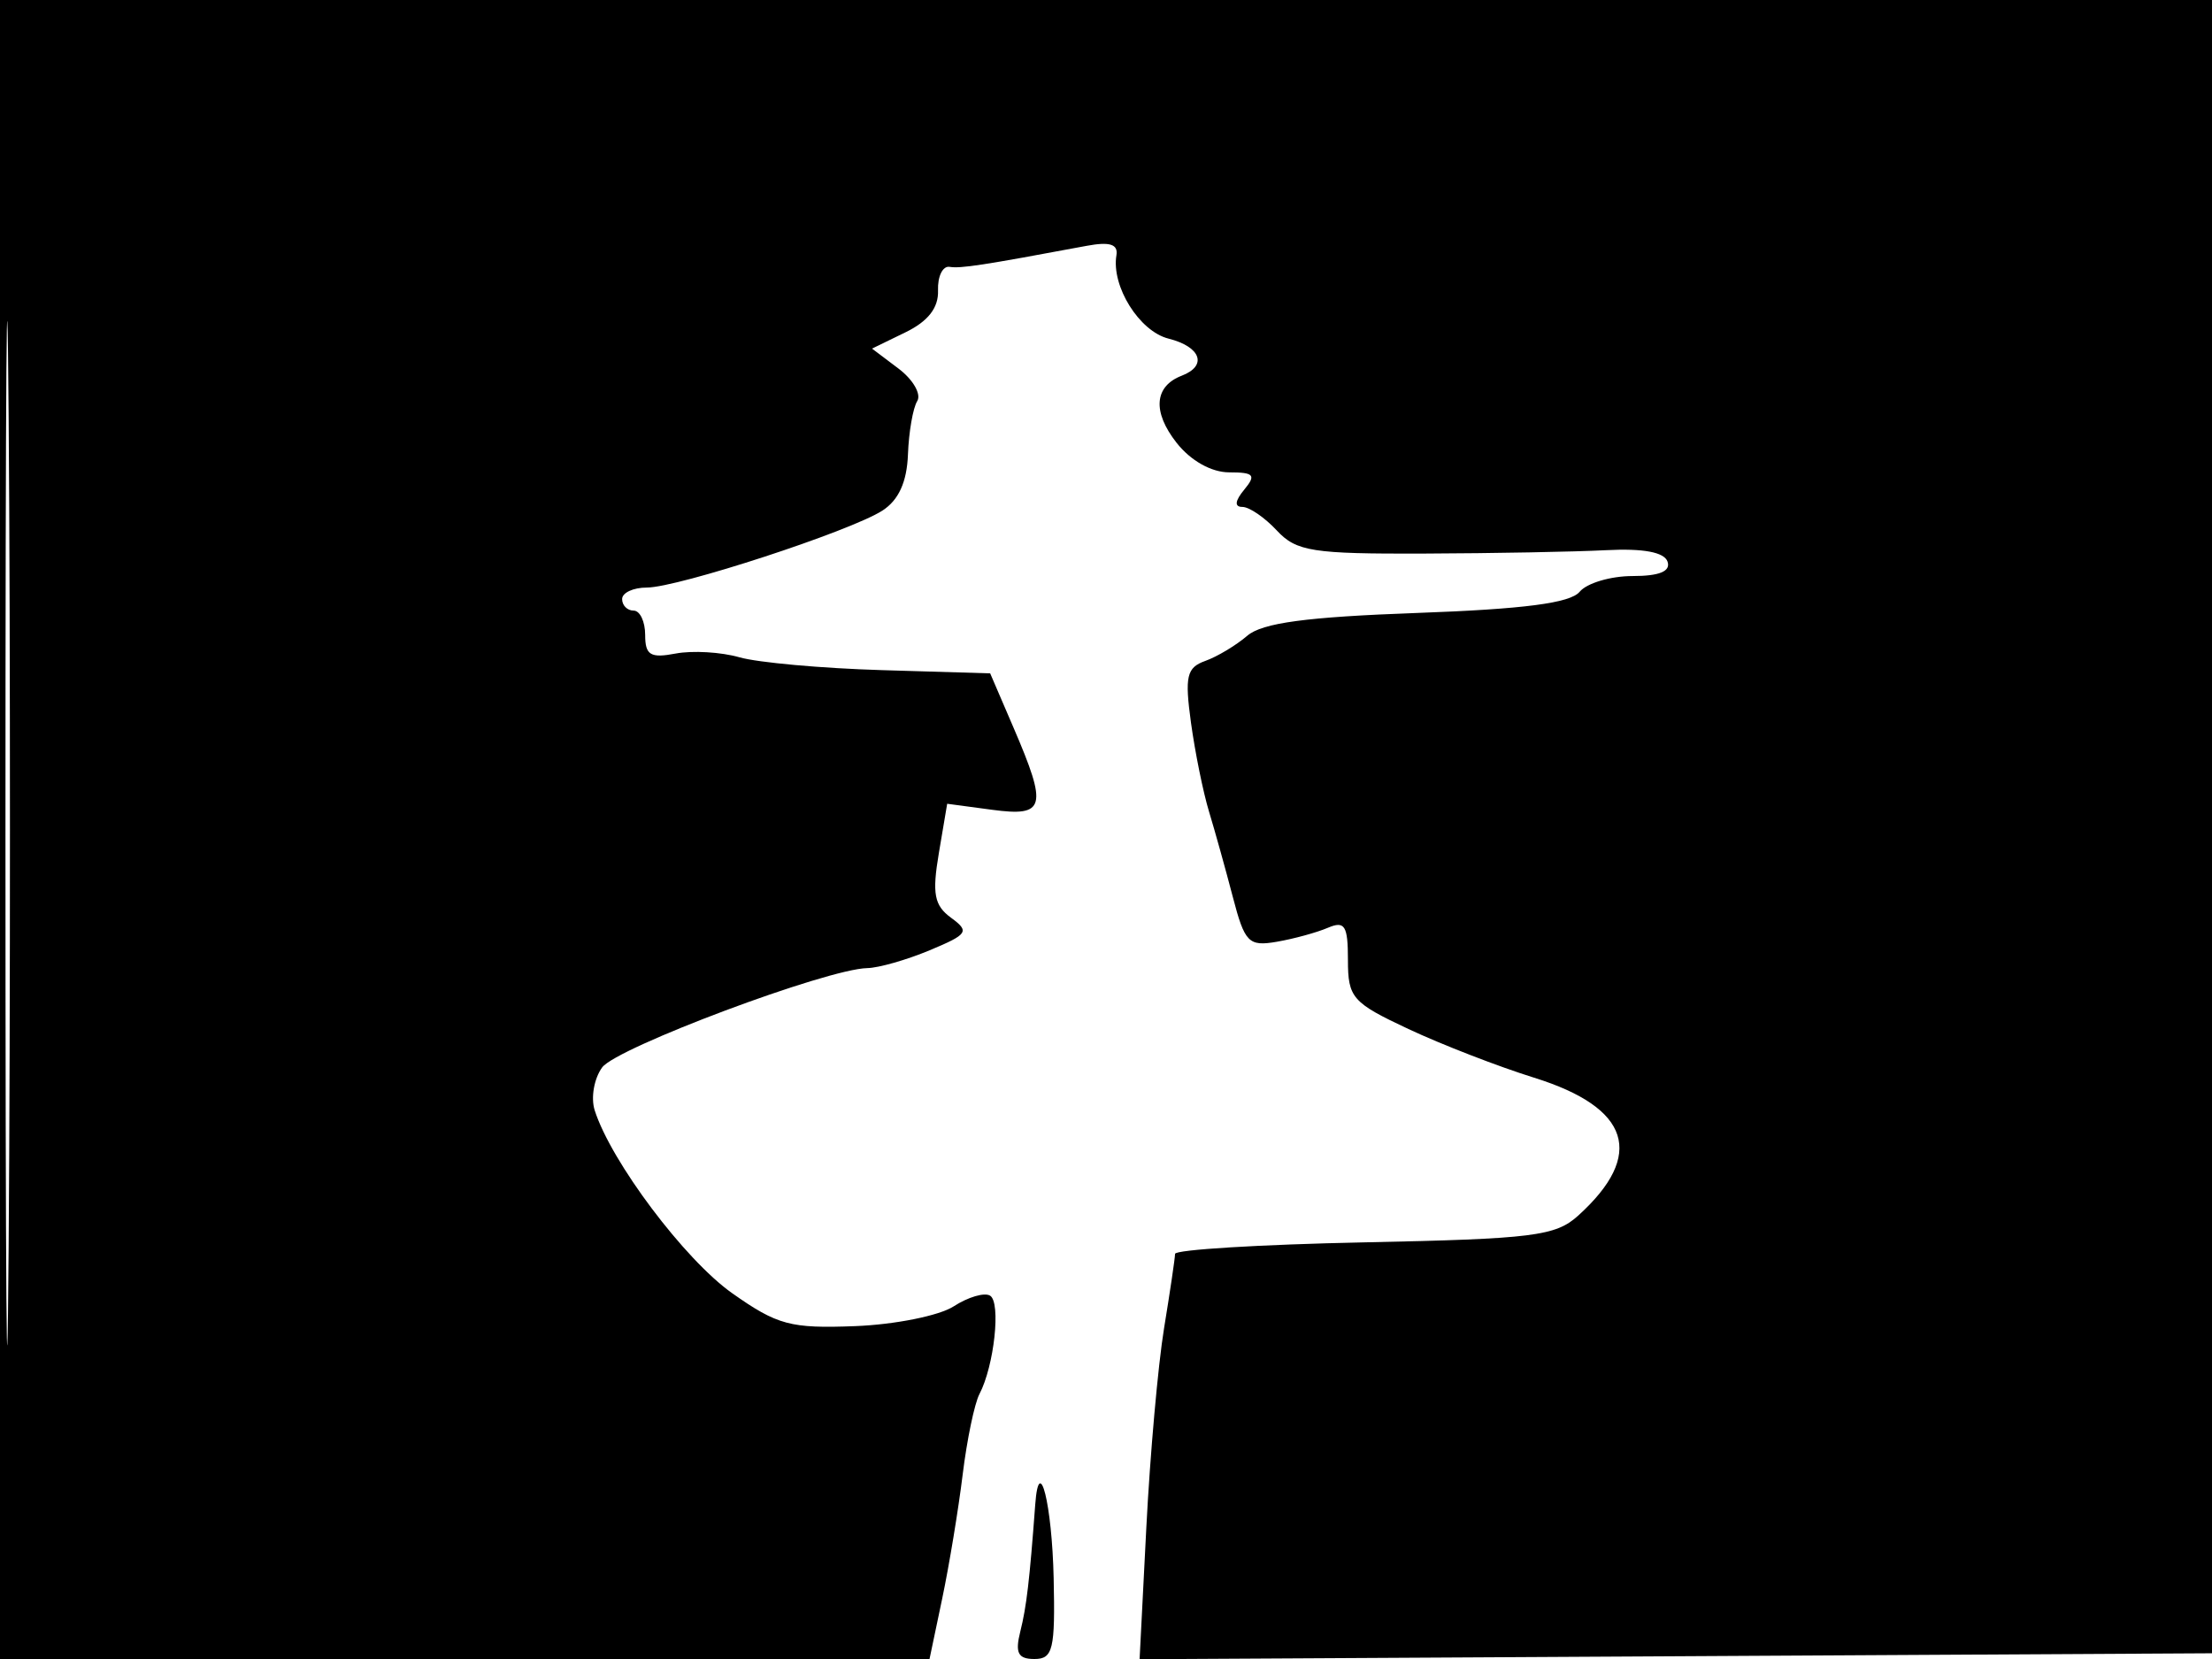 <svg xmlns="http://www.w3.org/2000/svg" width="192" height="144" viewBox="0 0 192 144" version="1.1">
	<path d="M 0 72 L 0 144 40.341 144 L 80.682 144 81.784 138.750 C 82.390 135.863, 83.188 131.025, 83.558 128 C 83.928 124.975, 84.584 121.825, 85.016 121 C 86.298 118.553, 86.894 113.052, 85.940 112.463 C 85.454 112.163, 84.031 112.580, 82.778 113.391 C 81.525 114.201, 77.676 114.974, 74.225 115.107 C 68.618 115.324, 67.483 115.021, 63.555 112.252 C 59.441 109.352, 53.031 100.823, 51.617 96.368 C 51.272 95.283, 51.565 93.609, 52.268 92.649 C 53.522 90.933, 71.791 84.092, 75.282 84.031 C 76.262 84.014, 78.700 83.317, 80.698 82.482 C 84.024 81.092, 84.181 80.853, 82.548 79.659 C 81.090 78.592, 80.897 77.572, 81.490 74.060 L 82.215 69.766 86.108 70.288 C 90.740 70.909, 90.954 70.089, 87.973 63.159 L 85.946 58.447 76.516 58.166 C 71.330 58.012, 65.782 57.511, 64.187 57.054 C 62.593 56.596, 60.098 56.450, 58.644 56.728 C 56.459 57.145, 56 56.866, 56 55.117 C 56 53.952, 55.550 53, 55 53 C 54.450 53, 54 52.550, 54 52 C 54 51.450, 54.963 51, 56.140 51 C 58.835 51, 73.798 46.114, 76.588 44.322 C 78.002 43.415, 78.720 41.839, 78.810 39.442 C 78.883 37.495, 79.245 35.412, 79.615 34.814 C 79.985 34.215, 79.253 32.945, 77.989 31.992 L 75.690 30.258 78.595 28.845 C 80.563 27.888, 81.474 26.715, 81.420 25.211 C 81.376 23.990, 81.826 23.068, 82.420 23.162 C 83.396 23.318, 85.263 23.031, 94.315 21.339 C 96.324 20.963, 97.066 21.197, 96.905 22.156 C 96.452 24.851, 98.893 28.756, 101.427 29.392 C 104.238 30.098, 104.827 31.745, 102.577 32.609 C 100.183 33.528, 100.012 35.745, 102.128 38.436 C 103.351 39.990, 105.149 41, 106.695 41 C 108.848 41, 109.051 41.233, 108 42.500 C 107.189 43.478, 107.132 44, 107.839 44 C 108.435 44, 109.779 44.920, 110.827 46.045 C 112.525 47.868, 113.911 48.085, 123.616 48.050 C 129.602 48.028, 136.709 47.896, 139.409 47.755 C 142.638 47.587, 144.463 47.928, 144.742 48.750 C 145.028 49.591, 144.034 50, 141.706 50 C 139.802 50, 137.734 50.615, 137.110 51.368 C 136.297 52.347, 132.286 52.869, 122.997 53.204 C 113.389 53.551, 109.562 54.065, 108.260 55.184 C 107.292 56.016, 105.653 56.998, 104.617 57.368 C 103.001 57.944, 102.825 58.705, 103.375 62.723 C 103.729 65.299, 104.434 68.777, 104.944 70.453 C 105.454 72.129, 106.382 75.459, 107.007 77.853 C 108.042 81.822, 108.378 82.165, 110.821 81.745 C 112.294 81.491, 114.287 80.946, 115.250 80.534 C 116.728 79.902, 117 80.336, 117 83.320 C 117 86.605, 117.371 87.029, 122.250 89.317 C 125.138 90.671, 130.047 92.573, 133.160 93.544 C 141.508 96.147, 142.816 100.234, 136.990 105.511 C 135.023 107.293, 133.086 107.535, 118.397 107.836 C 109.379 108.021, 101.997 108.471, 101.994 108.836 C 101.991 109.201, 101.561 112.110, 101.038 115.301 C 100.516 118.491, 99.825 126.258, 99.502 132.561 L 98.916 144.020 145.708 143.760 L 192.500 143.500 192.757 71.750 L 193.013 0 96.507 0 L 0 0 0 72 M 0.474 72.500 C 0.474 112.100, 0.598 128.154, 0.750 108.176 C 0.901 88.198, 0.901 55.798, 0.750 36.176 C 0.598 16.554, 0.474 32.900, 0.474 72.500 M 89.858 130.583 C 89.366 137.198, 89.100 139.466, 88.564 141.601 C 88.093 143.477, 88.360 144, 89.788 144 C 91.398 144, 91.596 143.168, 91.457 136.983 C 91.313 130.552, 90.193 126.070, 89.858 130.583" stroke="none" fill="black" fill-rule="evenodd"/>
</svg>